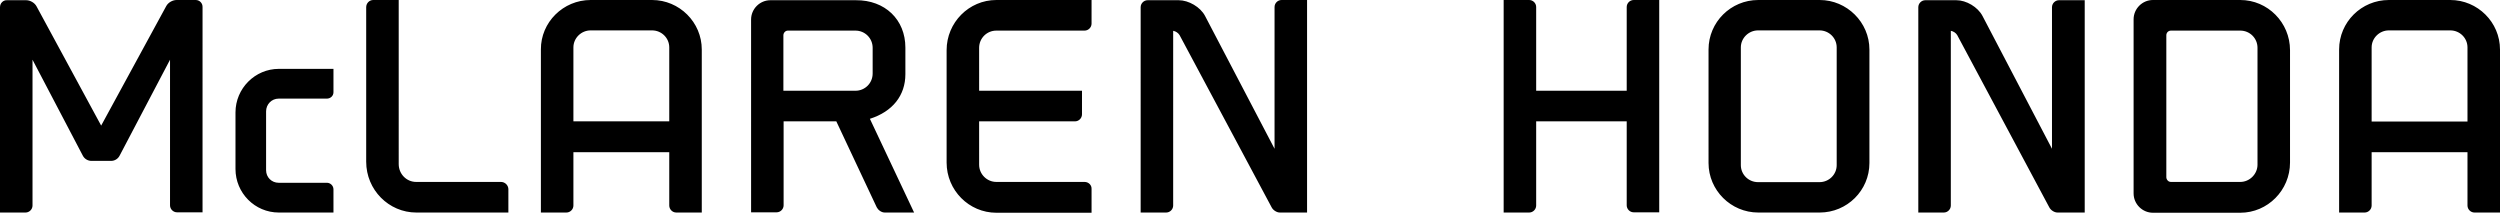 <svg xmlns="http://www.w3.org/2000/svg" xmlns:xlink="http://www.w3.org/1999/xlink" version="1.1" viewBox="0 0 1176.3 100"><path d="M314.9 96.7V71.6h-45.1v25.1c0 1.8-1.5 3.3-3.3 3.3h-12V23.3C254.4 10.5 265 0 277.9 0h28.9c12.9 0 23.4 10.5 23.4 23.3V100h-12c-1.8 0-3.3-1.5-3.3-3.3zm0-74.4c0-4.4-3.6-8-8.1-8h-28.9c-4.4 0-8.1 3.6-8.1 8v34.8h45.1V22.3zm861.4 1V100h-12c-1.8 0-3.3-1.5-3.3-3.3V71.6h-45.1v25.1c0 1.8-1.5 3.3-3.3 3.3h-12V23.3c0-12.9 10.5-23.3 23.4-23.3h28.9c12.9 0 23.4 10.5 23.4 23.3zM1161 57.2V22.3c0-4.4-3.6-8-8.1-8H1124c-4.4 0-8.1 3.6-8.1 8v34.9h45.1zm-83.5-33.6v52.9c0 13-10.5 23.6-23.4 23.6H1013c-5 0-9.1-4.1-9.1-9.1V9.1c0-5 4.1-9.1 9.1-9.1h41.1c12.9 0 23.4 10.6 23.4 23.6zm-15.3 53.9v-55c0-4.5-3.6-8.1-8.1-8.1h-32.6c-1.3 0-2.2 1-2.2 2.2v66.8c0 .6.3 1.2.7 1.6.4.4.9.6 1.5.6h32.6c4.4 0 8.1-3.7 8.1-8.1zM968.8.1c-1.8 0-3.3 1.5-3.3 3.3V70L932.8 7.5c-2.2-4.2-7.6-7.4-12.3-7.4h-14.6c-1.8 0-3.3 1.5-3.3 3.3V100h12c1.8 0 3.3-1.5 3.3-3.3V14.5c1.2.2 2.4 1 3 2l43.3 81c.7 1.4 2.4 2.5 3.9 2.5h12.8V.1h-12.1zm-89.2 23.2v53.4c0 12.9-10.5 23.3-23.4 23.3h-28.9c-12.9 0-23.4-10.5-23.4-23.3V23.3c0-12.9 10.5-23.3 23.4-23.3h28.9c12.8 0 23.4 10.5 23.4 23.3zm-15.4 54.4V22.3c0-4.4-3.6-8-8.1-8h-28.9c-4.4 0-8.1 3.6-8.1 8v55.4c0 4.4 3.6 8 8.1 8h28.9c4.5 0 8.1-3.6 8.1-8zM768.7 0c-1.8 0-3.3 1.5-3.3 3.3v39.4h-42.6V3.3c0-1.8-1.5-3.3-3.3-3.3h-12v100h12c1.8 0 3.3-1.5 3.3-3.3V57.1h42.6v39.5c0 1.8 1.5 3.3 3.3 3.3h12V0h-12zM603 0c-1.8 0-3.3 1.5-3.3 3.3V70L567 7.5c-2.2-4.2-7.7-7.4-12.4-7.4H540c-1.8 0-3.3 1.5-3.3 3.3V100h12c1.8 0 3.3-1.5 3.3-3.3V14.5c1.2.2 2.4 1 3 2l43.3 81c.7 1.4 2.4 2.5 3.9 2.5H615V0h-12zm-92.7 85.6h-41.5c-4.4 0-8.1-3.6-8.1-8.1V57.1h45.1c1.8 0 3.3-1.5 3.3-3.3V42.7h-48.4V22.5c0-4.5 3.6-8.1 8.1-8.1h41.5c1.8 0 3.3-1.5 3.3-3.3V0h-44.8c-12.9 0-23.4 10.6-23.4 23.6v52.9c0 13 10.5 23.6 23.4 23.6h44.8V88.9c.1-1.8-1.4-3.3-3.3-3.3zm-101-29.7l20.8 44.1h-13.8c-1.7 0-3.2-1.3-3.8-2.5l-19-40.4h-24.8v39.5c0 1.8-1.5 3.3-3.3 3.3h-12V9.2c0-5 4.1-9.1 9.1-9.1h40.2C416.4 0 426 9.2 426 22.4v12.5c0 10-6 17.6-16.7 21zm1.3-21.3V22.5c0-4.5-3.6-8.1-8.1-8.1h-31.8c-1.2 0-2.1 1.1-2.1 2.2v26.1h33.9c4.5 0 8.1-3.6 8.1-8.1zm-174.9 51h-39.9c-4.5 0-8.2-3.7-8.2-8.4V0h-12c-1.8 0-3.3 1.5-3.3 3.4v72.7c0 13.2 10.6 23.9 23.6 23.9h43.3V88.9c-.1-1.8-1.6-3.3-3.5-3.3zm-81.9.4h-22.7c-3.3 0-5.9-2.6-5.9-5.9V52.4c0-3.3 2.6-6 5.9-6h22.7c1.7 0 3.1-1.3 3.1-3v-11h-25.7c-11.2 0-20.4 9.2-20.4 20.5v26.6c0 11.3 9.1 20.5 20.4 20.5h25.7V89.1c0-1.7-1.4-3.1-3.1-3.1zM92.1 0h-9c-1.9 0-4 1.2-4.9 2.9L47.6 59.1 17.2 3c-.9-1.7-3-2.9-4.9-2.9h-9C1.5 0 0 1.5 0 3.4V100h12c1.8 0 3.3-1.5 3.3-3.3V28.1L39 73.3c.8 1.5 2.4 2.4 4 2.4h9.3c1.6 0 3.2-.9 4-2.5L80 28.1v68.5c0 1.8 1.5 3.3 3.3 3.3h12V3.4c.1-1.9-1.4-3.4-3.2-3.4z"/></svg>